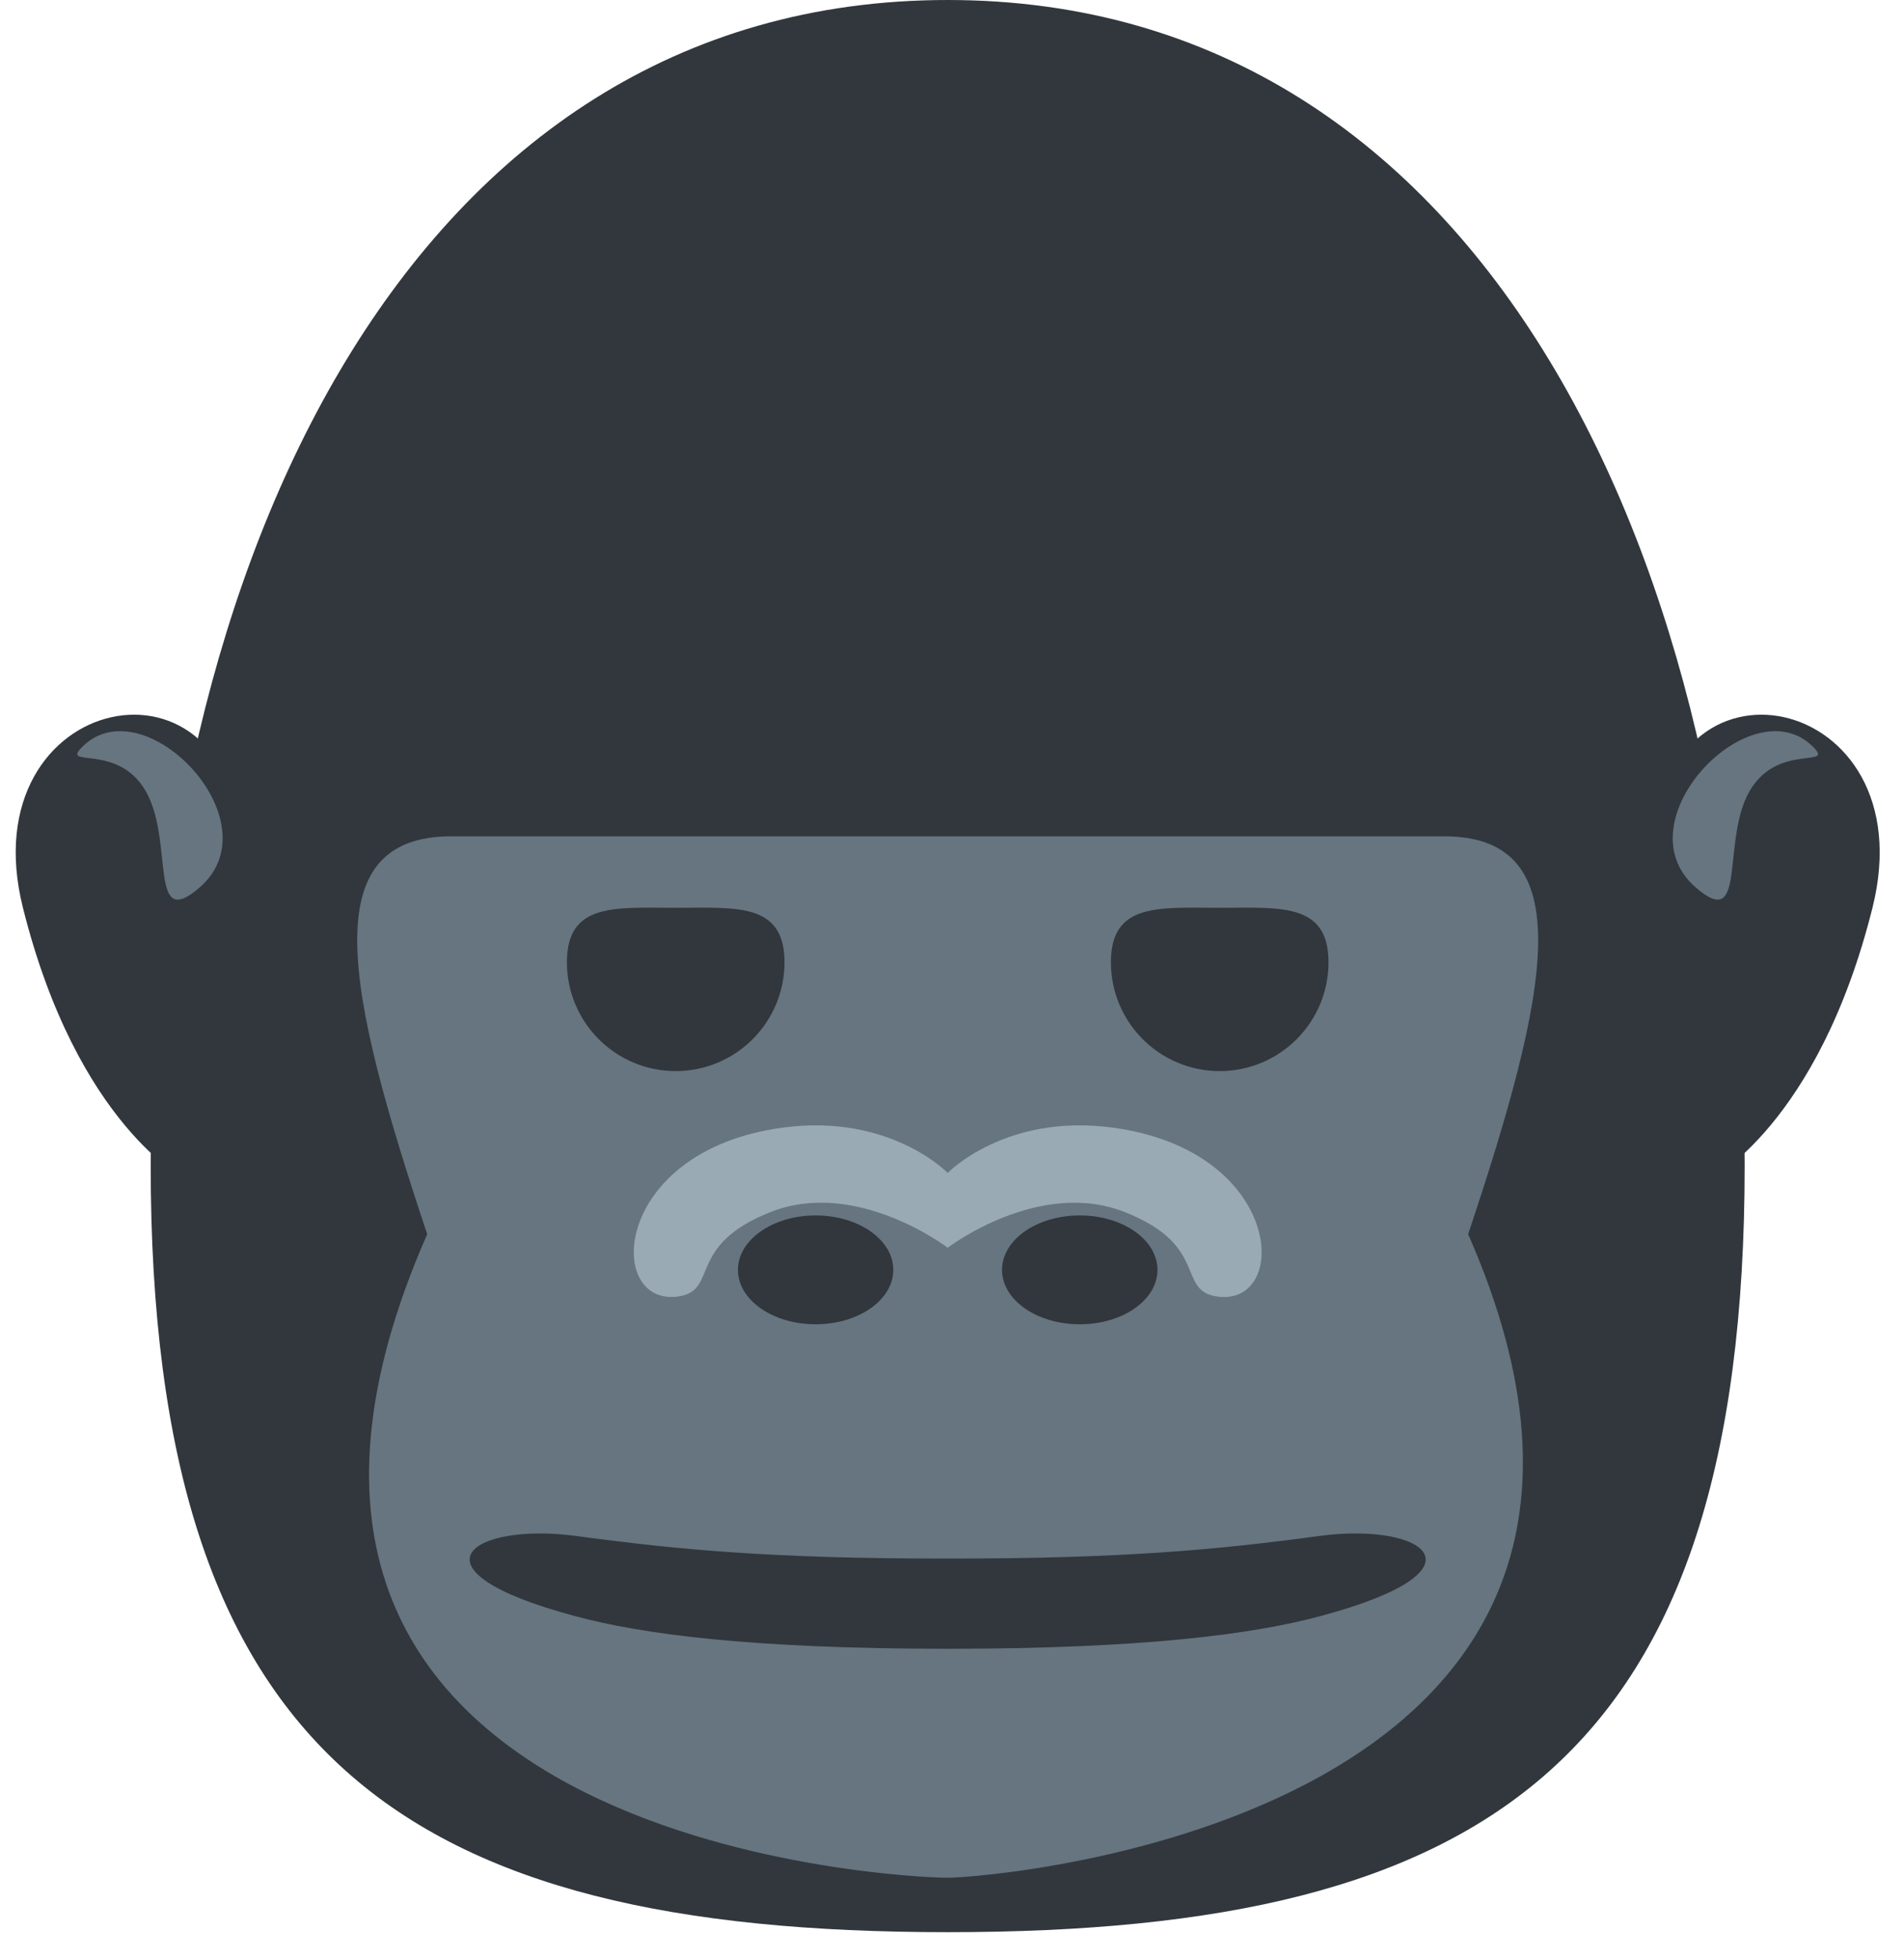 <svg width="35" height="36" viewBox="0 0 35 36" fill="none" xmlns="http://www.w3.org/2000/svg">
<path d="M4.421 15.678C4.421 11.678 -0.579 12.678 0.421 16.677C1.421 20.677 3.421 21.677 3.421 21.677L4.421 15.678ZM30.421 15.678C30.421 11.678 35.421 12.678 34.421 16.677C33.421 20.677 31.421 21.677 31.421 21.677L30.421 15.678Z" fill="#31373D"/>
<path d="M32.071 21.413C32.071 32.306 27.38 35.501 17.421 35.501C7.463 35.501 2.77 32.306 2.77 21.413C2.77 10.521 7.463 0 17.421 0C27.38 0 32.071 10.521 32.071 21.413Z" fill="#31373D"/>
<path d="M26.988 22.677C28.478 18.22 29.076 15.366 26.545 15.366H8.297C5.765 15.366 6.364 18.22 7.853 22.677C2.925 33.879 16.587 34.501 17.421 34.501C18.255 34.501 31.724 33.441 26.988 22.677Z" fill="#66757F"/>
<path d="M14.421 17.68C14.421 18.785 13.525 19.68 12.421 19.68C11.317 19.68 10.421 18.785 10.421 17.68C10.421 16.576 11.317 16.68 12.421 16.68C13.525 16.68 14.421 16.576 14.421 17.68ZM24.421 17.68C24.421 18.785 23.525 19.68 22.421 19.68C21.317 19.68 20.421 18.785 20.421 17.68C20.421 16.576 21.317 16.68 22.421 16.68C23.525 16.68 24.421 16.576 24.421 17.68Z" fill="#31373D"/>
<path d="M14.993 24.332C15.782 24.332 16.421 23.885 16.421 23.332C16.421 22.78 15.782 22.332 14.993 22.332C14.205 22.332 13.565 22.78 13.565 23.332C13.565 23.885 14.205 24.332 14.993 24.332Z" fill="#31373D"/>
<path d="M21.277 23.332C21.277 23.886 20.638 24.332 19.849 24.332C19.059 24.332 18.42 23.886 18.42 23.332C18.42 22.779 19.059 22.332 19.849 22.332C20.639 22.332 21.277 22.78 21.277 23.332Z" fill="#31373D"/>
<path d="M20.441 20.717C18.476 20.457 17.421 21.551 17.421 21.551C17.421 21.551 16.366 20.457 14.4 20.717C11.244 21.134 11.115 24.004 12.461 23.822C13.227 23.718 12.596 22.884 14.174 22.266C15.753 21.65 17.421 22.926 17.421 22.926C17.421 22.926 19.088 21.65 20.667 22.267C22.246 22.884 21.614 23.719 22.381 23.823C23.727 24.004 23.599 21.134 20.441 20.717Z" fill="#99AAB5"/>
<path d="M24.256 29.698C23.047 30.021 21.052 30.294 17.421 30.294C13.79 30.294 11.796 30.023 10.586 29.698C7.381 28.845 8.663 27.963 10.586 28.221C12.509 28.48 14.217 28.637 17.421 28.637C20.626 28.637 22.335 28.48 24.256 28.221C26.179 27.963 27.46 28.845 24.256 29.698Z" fill="#31373D"/>
<path d="M3.674 16.302C5.077 15.078 2.596 12.537 1.478 13.758C1.137 14.132 2.399 13.57 2.814 14.845C3.122 15.787 2.815 17.052 3.674 16.302ZM31.167 16.302C29.765 15.078 32.245 12.537 33.363 13.758C33.704 14.132 32.442 13.57 32.026 14.845C31.72 15.787 32.026 17.052 31.167 16.302Z" fill="#66757F"/>
</svg>
